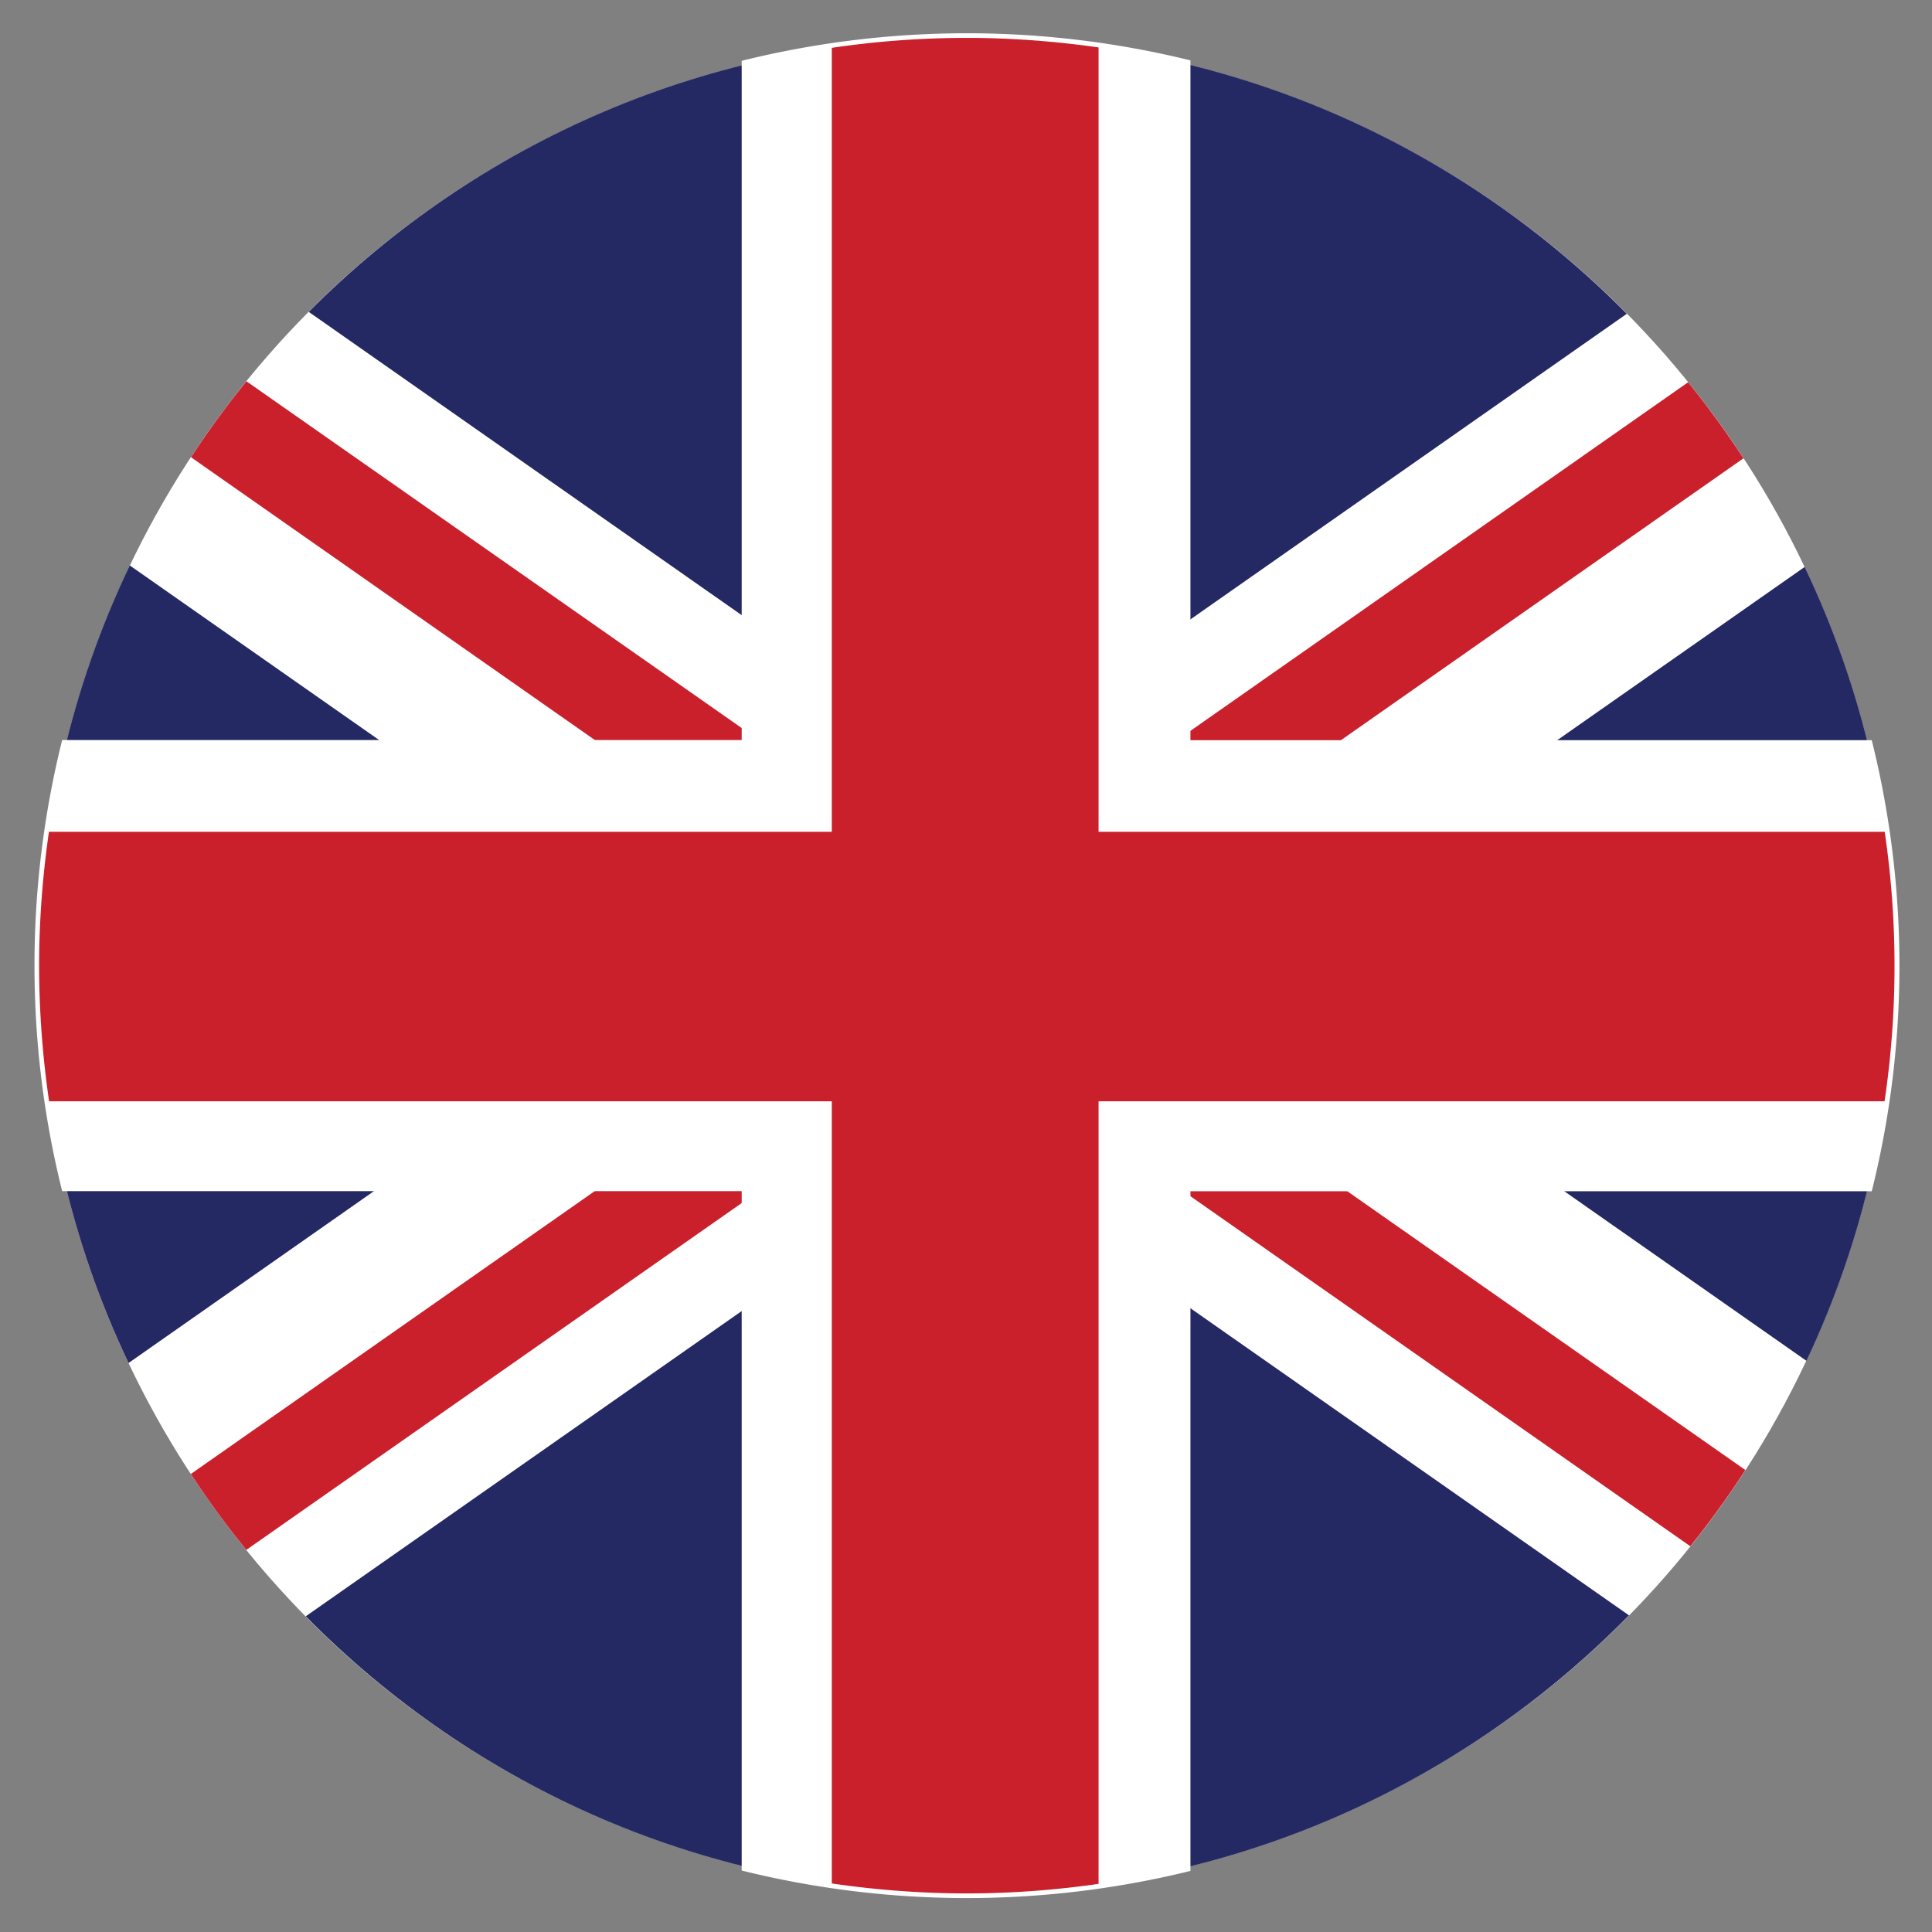 <svg version="1.1" id="cross" xmlns="http://www.w3.org/2000/svg" x="0" y="0" viewBox="0 0 141.73 141.73" xml:space="preserve">
  <rect x="0" y="0" width="141.73" height="141.73" fill="#808080" stroke="none"/>
  <style>
    .st0{fill:#fff}.st1{fill:#242963}.st2{fill:#c9202c}
  </style>
  <circle class="st0" cx="70.93" cy="70.84" r="68.06"/>
  <path class="st1" d="M71.09 56.81l48.25-33.79C107.01 10.53 89.88 2.78 70.93 2.78c-18.88 0-35.95 7.69-48.28 20.1l48.44 33.93zM132.52 99.83c4.15-8.79 6.47-18.62 6.47-28.98 0-10.48-2.37-20.4-6.6-29.26L90.87 70.66l41.65 29.17zM9.52 41.48c-4.26 8.89-6.64 18.85-6.64 29.36 0 10.43 2.35 20.31 6.55 29.15L51.25 70.7 9.52 41.48zM71.02 84.55l-48.59 34.02c12.35 12.54 29.51 20.33 48.5 20.33 19.02 0 36.22-7.81 48.57-20.4L71.02 84.55z"/>
  <path class="st2" d="M63.46 73.49L14 108.13c1.26 1.93 2.62 3.79 4.07 5.57l51.3-35.92h4.44l-.24.34L124 113.43c1.44-1.79 2.79-3.66 4.04-5.59L77.82 72.67v-3.98l50.08-35.07a69.688 69.688 0 00-4.06-5.58L74.53 62.58h-7.02L18.08 27.97a67.26 67.26 0 00-4.07 5.57l49.45 34.63v5.32z"/>
  <path class="st0" d="M54.41 137.22a68.634 68.634 0 0016.52 2.02c5.65 0 11.14-.7 16.4-1.99V87.39h49.98c1.32-5.3 2.03-10.84 2.03-16.54 0-5.71-.71-11.25-2.03-16.55H87.33V4.43a68.642 68.642 0 00-16.4-1.99c-5.7 0-11.23.71-16.52 2.02v49.83H4.56a68.385 68.385 0 00-2.03 16.55c0 5.71.71 11.24 2.03 16.54h49.85v49.84z"/>
  <g id="Layer_4">
    <path class="st2" d="M80.59 3.48c-3.16-.45-6.38-.7-9.66-.7-3.37 0-6.67.25-9.91.73v57.51H3.59c-.46 3.21-.72 6.48-.72 9.82 0 3.38.26 6.7.73 9.95h57.42v57.38c3.24.47 6.54.73 9.91.73 3.28 0 6.51-.25 9.66-.7V80.79h57.66a67.66 67.66 0 00.01-19.77H80.59V3.48z"/>
  </g>
</svg>
